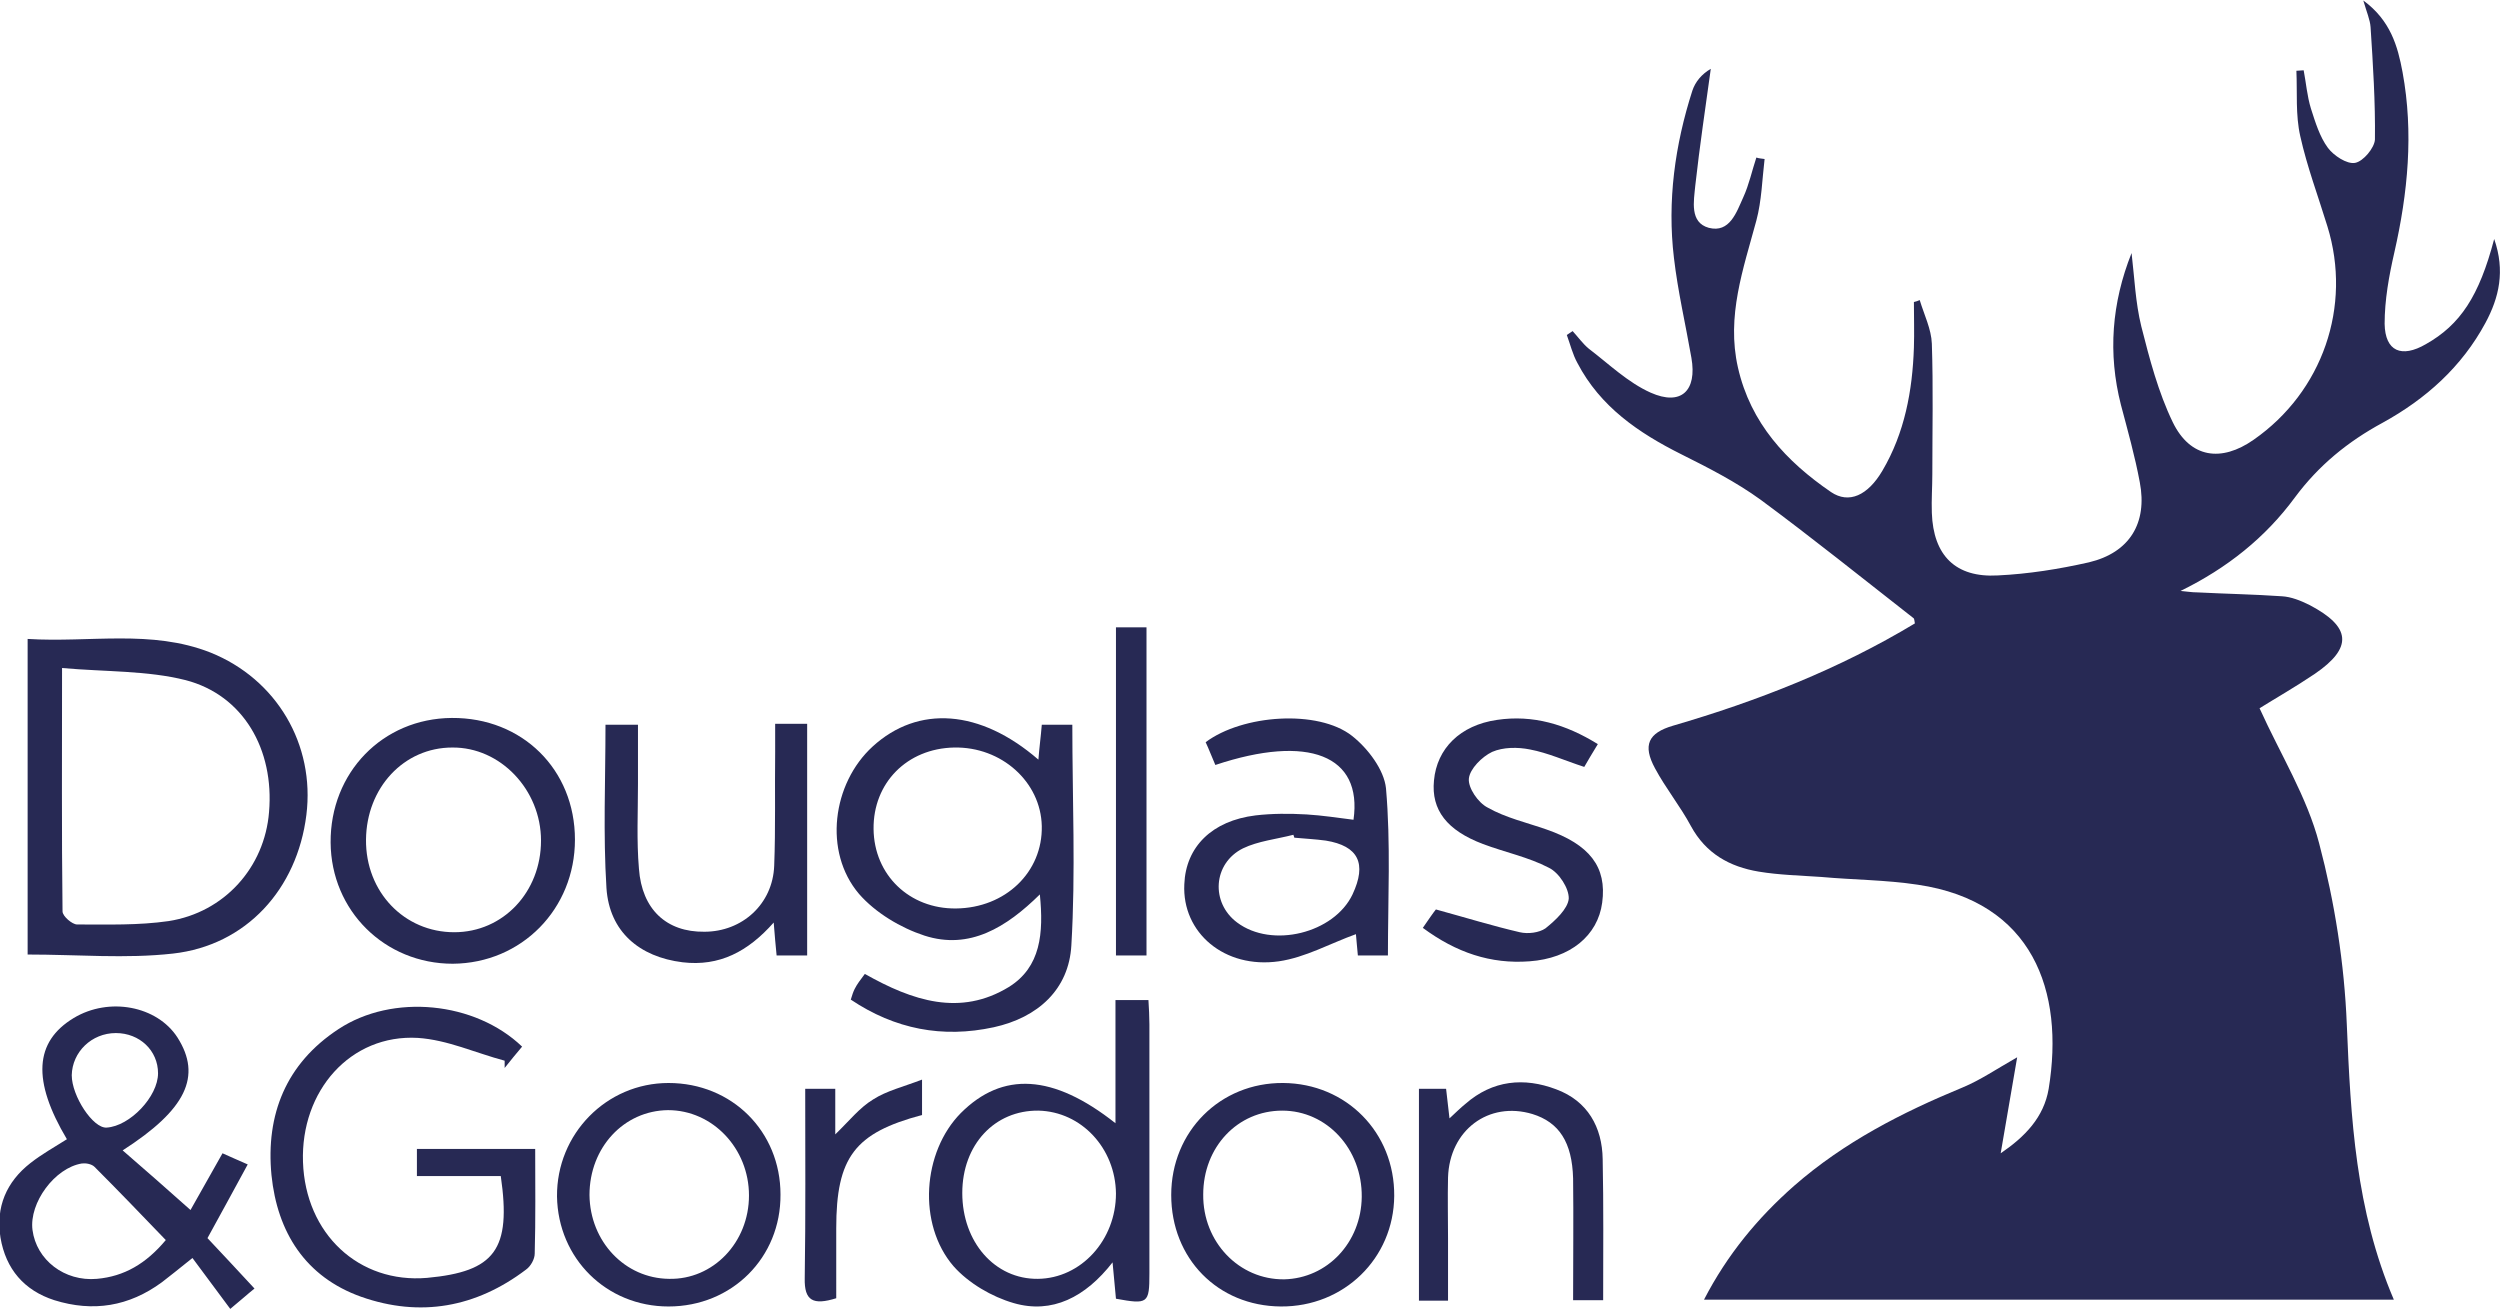 <?xml version="1.0" encoding="utf-8"?>
<!-- Generator: Adobe Illustrator 21.1.0, SVG Export Plug-In . SVG Version: 6.00 Build 0)  -->
<svg version="1.1" id="stag" xmlns="http://www.w3.org/2000/svg" xmlns:xlink="http://www.w3.org/1999/xlink" x="0px" y="0px"
	 viewBox="0 0 515.7 270" style="enable-background:new 0 0 515.7 270;" xml:space="preserve">
<style type="text/css">
	.st0{fill:#272954;}
	.st1{fill:none;}
</style>
<path class="st0" d="M364,32.8c-0.5,4.2-0.6,8.6-1.7,12.7c-2.7,10-6.2,19.7-3.8,30.3c2.6,11.5,10,19.4,19.2,25.7
	c3.7,2.5,7.6,0.7,10.6-4.4c4.6-7.8,6.2-16.5,6.5-25.4c0.1-3.1,0-6.3,0-9.4c0.4-0.1,0.8-0.2,1.2-0.4c0.9,3,2.4,6,2.5,9
	c0.3,9,0.1,17.9,0.1,26.9c0,2.7-0.2,5.3-0.1,8c0.3,8.8,4.9,13.4,13.6,12.9c6.3-0.3,12.6-1.3,18.8-2.7c8.4-2,12.1-8.1,10.5-16.5
	c-1-5.4-2.5-10.7-3.9-16c-2.7-10.6-1.9-21,2.2-31.3c0.6,5.1,0.8,10.2,2,15.1c1.7,6.7,3.5,13.6,6.5,19.8c3.6,7.4,10,8.3,16.7,3.6
	c14.2-9.9,20.3-27.5,15.2-44c-1.9-6.2-4.2-12.3-5.6-18.6c-1-4.4-0.6-9-0.8-13.5c0.5,0,1-0.1,1.5-0.1c0.5,2.6,0.7,5.3,1.5,7.9
	c0.9,2.8,1.8,5.8,3.5,8.1c1.2,1.6,3.9,3.4,5.6,3.1c1.7-0.3,4-3.1,4.1-4.8c0.1-7.7-0.4-15.5-0.9-23.2c-0.1-1.5-0.8-3.1-1.5-5.5
	c5.6,4.1,7.1,9.4,8.1,14.8c2.3,12.5,1.1,24.9-1.7,37.2c-1.1,4.8-2,9.8-2,14.7c0.1,5.7,3.5,7.1,8.5,4.2c7.1-4,11-9.9,14.1-21.7
	c2.3,6.6,1,12.1-1.8,17.3c-4.9,9.1-12.3,15.7-21.2,20.6c-7.2,3.9-13.2,8.8-18.1,15.4c-6.1,8.3-14,14.6-23.6,19.3
	c1.2,0.1,2.3,0.3,3.5,0.3c5.8,0.3,11.6,0.4,17.4,0.8c1.9,0.1,3.9,0.9,5.7,1.8c8.6,4.5,9,8.8,1.1,14.2c-4,2.7-8.2,5.1-11.4,7.1
	c4.3,9.5,9.8,18.3,12.3,27.9c3.2,12.1,5.2,24.8,5.7,37.4c0.8,19.2,1.8,38.2,9.7,56.7c-47.5,0-94.6,0-142.3,0
	c4.8-9.3,11.1-16.9,18.6-23.5c10.3-9,22.2-15.1,34.8-20.3c3.6-1.5,6.8-3.7,11.2-6.2c-1.1,6.4-2.2,12.8-3.4,19.8
	c5-3.4,8.9-7.4,9.9-13.3c3.3-20.2-3.3-38.6-27-42.1c-6.6-1-13.3-1-19.9-1.6c-4.3-0.3-8.7-0.4-12.9-1.1c-6-1-10.9-3.7-14-9.4
	c-2.2-4.1-5.2-7.8-7.4-11.9c-2.6-4.8-1.4-7.3,3.7-8.8c17.5-5.1,34.3-11.7,49.9-21.1c-0.1-0.5-0.1-1-0.3-1.1
	c-10.5-8.2-20.8-16.5-31.5-24.4c-5.1-3.7-10.8-6.6-16.4-9.4c-8.8-4.4-16.7-9.8-21.4-18.8c-1-1.8-1.5-3.9-2.2-5.8
	c0.4-0.3,0.8-0.5,1.2-0.8c1.1,1.2,2.1,2.6,3.3,3.6c4.2,3.2,8.1,7,12.8,9.1c6.3,2.8,9.6-0.4,8.4-7.2c-1.2-6.9-2.8-13.7-3.6-20.6
	c-1.4-11.7,0.2-23.3,3.8-34.5c0.6-1.8,1.9-3.4,3.8-4.5c-1.1,8-2.3,16-3.2,24.1c-0.3,3.2-1.2,7.6,2.8,8.7c4.3,1.1,5.7-3.2,7.1-6.3
	c1.2-2.6,1.8-5.5,2.7-8.2C362.9,32.7,363.4,32.7,364,32.8z"/>
<path class="st0" d="M5.7,196.9c0-20.2,0-40,0-59.8c0-1.5,0-2.9,0-5.3c12.8,0.8,25.5-2,37.7,2.8c13.7,5.5,21.6,19,19.8,33.5
	c-1.9,15.3-12.4,26.9-27.5,28.6C25.9,197.8,16.1,196.9,5.7,196.9z M12.8,137.8c0,17.7-0.1,34,0.1,50.2c0,1,2,2.7,3,2.7
	c6.3,0,12.7,0.2,18.9-0.7c11.5-1.8,19.8-11.1,20.7-22.5c1.1-12.9-5.3-24.1-17.2-27.2C30.4,138.3,21.8,138.6,12.8,137.8z"/>
<path class="st0" d="M178.4,200.9c9.9,5.6,19.7,8.8,29.7,2.7c6.6-4.1,7.2-11.1,6.4-19.1c-6.9,6.8-14.5,11.5-23.8,8.5
	c-4.9-1.6-10.1-4.7-13.5-8.6c-7.4-8.7-5.5-22.8,2.8-30.4c9.4-8.6,22.2-7.7,34.2,2.7c0.2-2.6,0.5-4.7,0.7-7.2c2.1,0,4.1,0,6.3,0
	c0,15.3,0.7,30.4-0.2,45.5c-0.5,9.1-6.9,14.9-16,16.9c-10.6,2.3-20.4,0.4-29.5-5.7c0.3-1,0.5-1.6,0.8-2.2
	C176.8,203,177.5,202.1,178.4,200.9z M197.2,187.4c10.2-0.1,17.9-7.5,17.7-17c-0.2-9.1-8.3-16.4-18.1-16.2
	c-9.7,0.2-16.7,7.3-16.6,16.8C180.3,180.5,187.6,187.5,197.2,187.4z"/>
<path class="st0" d="M13.8,235c-7.2-12.1-6.7-20.1,1.4-25c7.3-4.4,17.2-2.5,21.4,4c5.1,8,1.8,14.9-11.3,23.3c4.6,4,9.2,8,14,12.3
	c1.8-3.2,4.1-7.3,6.6-11.7c1.6,0.7,3.1,1.4,5.2,2.3c-2.8,5.1-5.3,9.8-8.3,15.2c3,3.2,6.2,6.6,9.7,10.4c-1.5,1.2-2.8,2.4-5,4.2
	c-2.6-3.5-5.2-7-7.8-10.5c-3,2.4-4.6,3.7-6.3,5c-6.8,5-14.2,6.2-22.2,3.7c-6.2-2-10-6.4-11.1-12.9c-1-6.3,1.2-11.5,6.2-15.4
	C8.6,238.1,11.1,236.7,13.8,235z M34.2,255.8c-5-5.2-9.8-10.2-14.7-15.1c-0.6-0.6-1.8-0.8-2.6-0.7c-5.6,0.9-10.9,8.1-10.2,13.7
	c0.8,6.2,6.6,10.7,13.3,10.1C25.6,263.3,30.1,260.7,34.2,255.8z M23.9,213.1c-5,0-9,3.9-9.1,8.7c0,4.3,4.4,11,7.2,10.8
	c4.8-0.3,10.6-6.4,10.6-11.2C32.6,216.7,28.8,213.1,23.9,213.1z"/>
<path class="st0" d="M103.3,242.6c-5.8,0-11.4,0-17.3,0c0-2.1,0-3.6,0-5.6c8.1,0,15.9,0,24.4,0c0,7.3,0.1,14.5-0.1,21.6
	c0,1.1-0.8,2.6-1.8,3.3c-10.3,7.8-21.8,9.9-34,5.6c-11.5-4.1-17.3-13.3-18.5-25.1c-1.2-12.5,3-23,13.8-30.1
	c11.2-7.4,28.2-5.7,37.9,3.6c-1.2,1.4-2.4,2.9-3.6,4.4c0-0.5,0-1,0-1.5c-6-1.6-11.8-4.3-17.9-4.7c-13.9-0.8-24.2,10.9-23.7,25.6
	c0.5,14.8,11.5,25.1,25.6,23.9C102.1,262.3,105.5,257.8,103.3,242.6z"/>
<path class="st0" d="M230.1,231.7c0-9,0-17.1,0-25.4c2.5,0,4.4,0,6.8,0c0.1,1.7,0.2,3.4,0.2,5c0,17.1,0,34.3,0,51.4
	c0,6.2-0.3,6.4-6.9,5.2c-0.2-2-0.4-4.1-0.7-7.5c-5.6,7.2-12.5,10.7-20.4,8.4c-4.5-1.3-9.3-4.1-12.4-7.6c-7.5-8.7-6.4-23.6,1.5-31.6
	C206.8,221,217.2,221.5,230.1,231.7z M198.5,246.1c0,10.1,6.7,17.8,15.6,17.7c8.9-0.1,16.1-8,16.1-17.6c-0.1-9.3-7.1-16.9-16-17.1
	C205.2,229,198.5,236.1,198.5,246.1z"/>
<path class="st0" d="M286.3,197.1c-2.1,0-4,0-6.2,0c-0.2-1.9-0.3-3.5-0.4-4.4c-5.3,1.9-10.4,4.8-15.9,5.6
	c-11.2,1.6-20-5.9-19.5-15.9c0.3-7.7,5.7-13.1,14.7-14.2c3.4-0.4,7-0.4,10.5-0.2c3.3,0.2,6.5,0.7,9.7,1.1
	c1.9-13.3-9.3-17.7-28.5-11.3c-0.7-1.6-1.3-3.2-2-4.7c7.6-5.7,23.2-6.8,30.2-1.3c3.3,2.6,6.6,7,7,10.8
	C286.9,174,286.3,185.5,286.3,197.1z M267,172.8c-0.1-0.2-0.1-0.4-0.2-0.6c-3.5,0.9-7.3,1.3-10.4,2.8c-6.2,3.1-6.7,11.2-1.2,15.3
	c7.2,5.4,20,2.2,23.8-5.8c3-6.4,1.2-10-5.5-11.1C271.3,173.1,269.1,173,267,172.8z"/>
<path class="st0" d="M118.6,173.2c0,14.3-11,25.5-25.2,25.6c-14,0-25.1-10.9-25.2-25c-0.1-14.4,10.7-25.6,25-25.7
	C107.7,148,118.6,158.7,118.6,173.2z M75.5,173.2c-0.1,10.8,7.9,19.1,18.2,19.1c10.1,0,17.9-8.3,17.9-18.9
	c0-10.5-8.4-19.3-18.3-19.2C83.3,154.2,75.6,162.5,75.5,173.2z"/>
<path class="st0" d="M159.9,149.3c2.7,0,4.5,0,6.6,0c0,15.9,0,31.6,0,47.8c-2.1,0-4.1,0-6.3,0c-0.2-2.1-0.4-4.1-0.6-6.8
	c-5.3,6-11.2,9.1-18.8,8.2c-8.9-1.1-15.1-6.3-15.7-15.3c-0.7-11.1-0.2-22.2-0.2-33.7c2.1,0,4.1,0,6.7,0c0,4,0,8.1,0,12.2
	c0,5.8-0.3,11.7,0.2,17.5c0.6,8.4,5.7,13.1,13.5,13c7.8,0,14.1-5.7,14.4-13.6c0.3-7.8,0.1-15.6,0.2-23.5
	C159.9,153.3,159.9,151.5,159.9,149.3z"/>
<path class="st0" d="M241.6,246.5c0-13.1,10.1-23.2,23.1-23.1c13,0.1,23,10.2,22.9,23.3c-0.1,12.9-10.4,22.9-23.4,22.8
	C251.2,269.4,241.6,259.6,241.6,246.5z M280.9,246.9c0.1-9.9-7.2-17.8-16.4-17.8c-9.2,0-16.3,7.5-16.3,17.3
	c-0.1,9.8,7.4,17.6,16.7,17.5C273.8,263.7,280.8,256.3,280.9,246.9z"/>
<path class="st0" d="M137.9,269.5c-12.8,0-22.8-9.9-23-22.7c-0.1-12.9,10.2-23.4,23-23.4c13.1,0,23.1,10,23.1,23
	C161.1,259.4,151,269.5,137.9,269.5z M154.5,246.6c0-9.7-7.5-17.6-16.7-17.6c-9.1,0.1-16.2,7.7-16.2,17.5
	c0.1,9.6,7.3,17.2,16.4,17.3C147.1,264,154.5,256.3,154.5,246.6z"/>
<path class="st0" d="M329.6,153.5c-1.1,1.8-2,3.3-2.8,4.7c-4-1.3-7.5-2.9-11.2-3.6c-2.5-0.5-5.5-0.5-7.8,0.5c-2.1,1-4.6,3.5-4.8,5.5
	c-0.2,1.9,1.9,5,3.9,6c3.7,2.1,8.1,3.1,12.1,4.5c8.9,3.1,12.5,7.7,11.5,15.1c-0.9,6.8-6.6,11.5-15,12.1c-8,0.6-15.1-1.8-22-6.9
	c1.1-1.6,2.2-3.2,2.7-3.8c6.2,1.7,11.7,3.4,17.3,4.7c1.7,0.4,4,0.1,5.3-0.8c2-1.6,4.6-4,4.8-6.1c0.1-2.1-2-5.4-4.1-6.4
	c-4.2-2.2-9.1-3.2-13.6-4.9c-7.4-2.8-10.7-7-10.1-13.1c0.6-6.6,5.4-11.4,13-12.5C316.2,147.4,323,149.4,329.6,153.5z"/>
<path class="st0" d="M298.7,268.3c-2.4,0-4,0-6,0c0-14.6,0-28.9,0-43.7c1.9,0,3.6,0,5.6,0c0.2,1.8,0.4,3.6,0.7,6.1
	c1.3-1.2,2.3-2.2,3.3-3c5.6-4.9,12.1-5.5,18.7-3c6.5,2.4,9.5,7.8,9.6,14.4c0.2,9.6,0.1,19.2,0.1,29.1c-2.1,0-3.9,0-6.2,0
	c0-8.6,0.1-16.8,0-25.1c-0.2-7.5-2.9-11.6-8.4-13.3c-9-2.7-17.1,3.3-17.4,13.1c-0.1,4.2,0,8.3,0,12.5
	C298.7,259.6,298.7,263.7,298.7,268.3z"/>
<path class="st0" d="M236.5,197.1c-2.2,0-4.1,0-6.3,0c0-22.7,0-45,0-67.7c2.1,0,4,0,6.3,0C236.5,151.9,236.5,174.4,236.5,197.1z"/>
<path class="st0" d="M172.5,267.8c-4.8,1.5-6.6,0.5-6.5-4.1c0.2-12.9,0.1-25.9,0.1-39.1c2.3,0,4.1,0,6.2,0c0,3,0,5.9,0,9.4
	c2.9-2.8,5-5.5,7.8-7.2c2.8-1.8,6.2-2.6,10.1-4.1c0,3.2,0,5.3,0,7.3c-13.9,3.7-17.7,8.7-17.7,23.4
	C172.5,258.2,172.5,263,172.5,267.8z"/>
<path class="st1" d="M12.8,137.8c9,0.8,17.6,0.5,25.7,2.5c11.9,3,18.2,14.3,17.2,27.2c-0.9,11.3-9.2,20.7-20.7,22.5
	c-6.2,0.9-12.6,0.7-18.9,0.7c-1.1,0-3-1.7-3-2.7C12.8,171.8,12.8,155.5,12.8,137.8z"/>
<path class="st1" d="M197.2,187.4c-9.6,0.1-16.9-7-17-16.4c-0.1-9.5,6.9-16.7,16.6-16.8c9.8-0.2,17.9,7.1,18.1,16.2
	C215.1,180,207.4,187.3,197.2,187.4z"/>
<path class="st1" d="M34.2,255.8c-4.2,4.8-8.6,7.5-14.2,8c-6.7,0.5-12.5-4-13.3-10.1c-0.7-5.6,4.5-12.7,10.2-13.7
	c0.8-0.1,2,0.1,2.6,0.7C24.4,245.6,29.2,250.6,34.2,255.8z"/>
<path class="st1" d="M23.9,213.1c4.9,0,8.7,3.6,8.7,8.4c0,4.8-5.7,10.9-10.6,11.2c-2.8,0.2-7.3-6.5-7.2-10.8
	C14.9,216.9,18.8,213.1,23.9,213.1z"/>
<path class="st1" d="M198.5,246.1c0-9.9,6.7-17.1,15.7-16.9c8.9,0.2,15.9,7.7,16,17.1c0.1,9.6-7.1,17.5-16.1,17.6
	C205.2,263.9,198.5,256.2,198.5,246.1z"/>
<path class="st1" d="M267,172.8c2.2,0.2,4.3,0.3,6.5,0.6c6.8,1.1,8.5,4.7,5.5,11.1c-3.8,8-16.7,11.2-23.8,5.8
	c-5.5-4.1-5-12.2,1.2-15.3c3.2-1.6,6.9-1.9,10.4-2.8C266.8,172.4,266.9,172.6,267,172.8z"/>
<path class="st1" d="M75.5,173.2c0.1-10.7,7.8-18.9,17.8-19c9.9-0.1,18.3,8.8,18.3,19.2c0,10.6-7.8,18.8-17.9,18.9
	C83.4,192.3,75.4,183.9,75.5,173.2z"/>
<path class="st1" d="M280.9,246.9c-0.1,9.5-7.1,16.9-16.1,17c-9.3,0.1-16.8-7.7-16.7-17.5c0.1-9.8,7.2-17.3,16.3-17.3
	C273.7,229.1,281,237,280.9,246.9z"/>
<path class="st1" d="M154.5,246.6c0,9.6-7.4,17.3-16.5,17.2c-9.2-0.1-16.4-7.7-16.4-17.3c-0.1-9.8,7-17.4,16.2-17.5
	C147,229,154.6,237,154.5,246.6z"/>
</svg>
